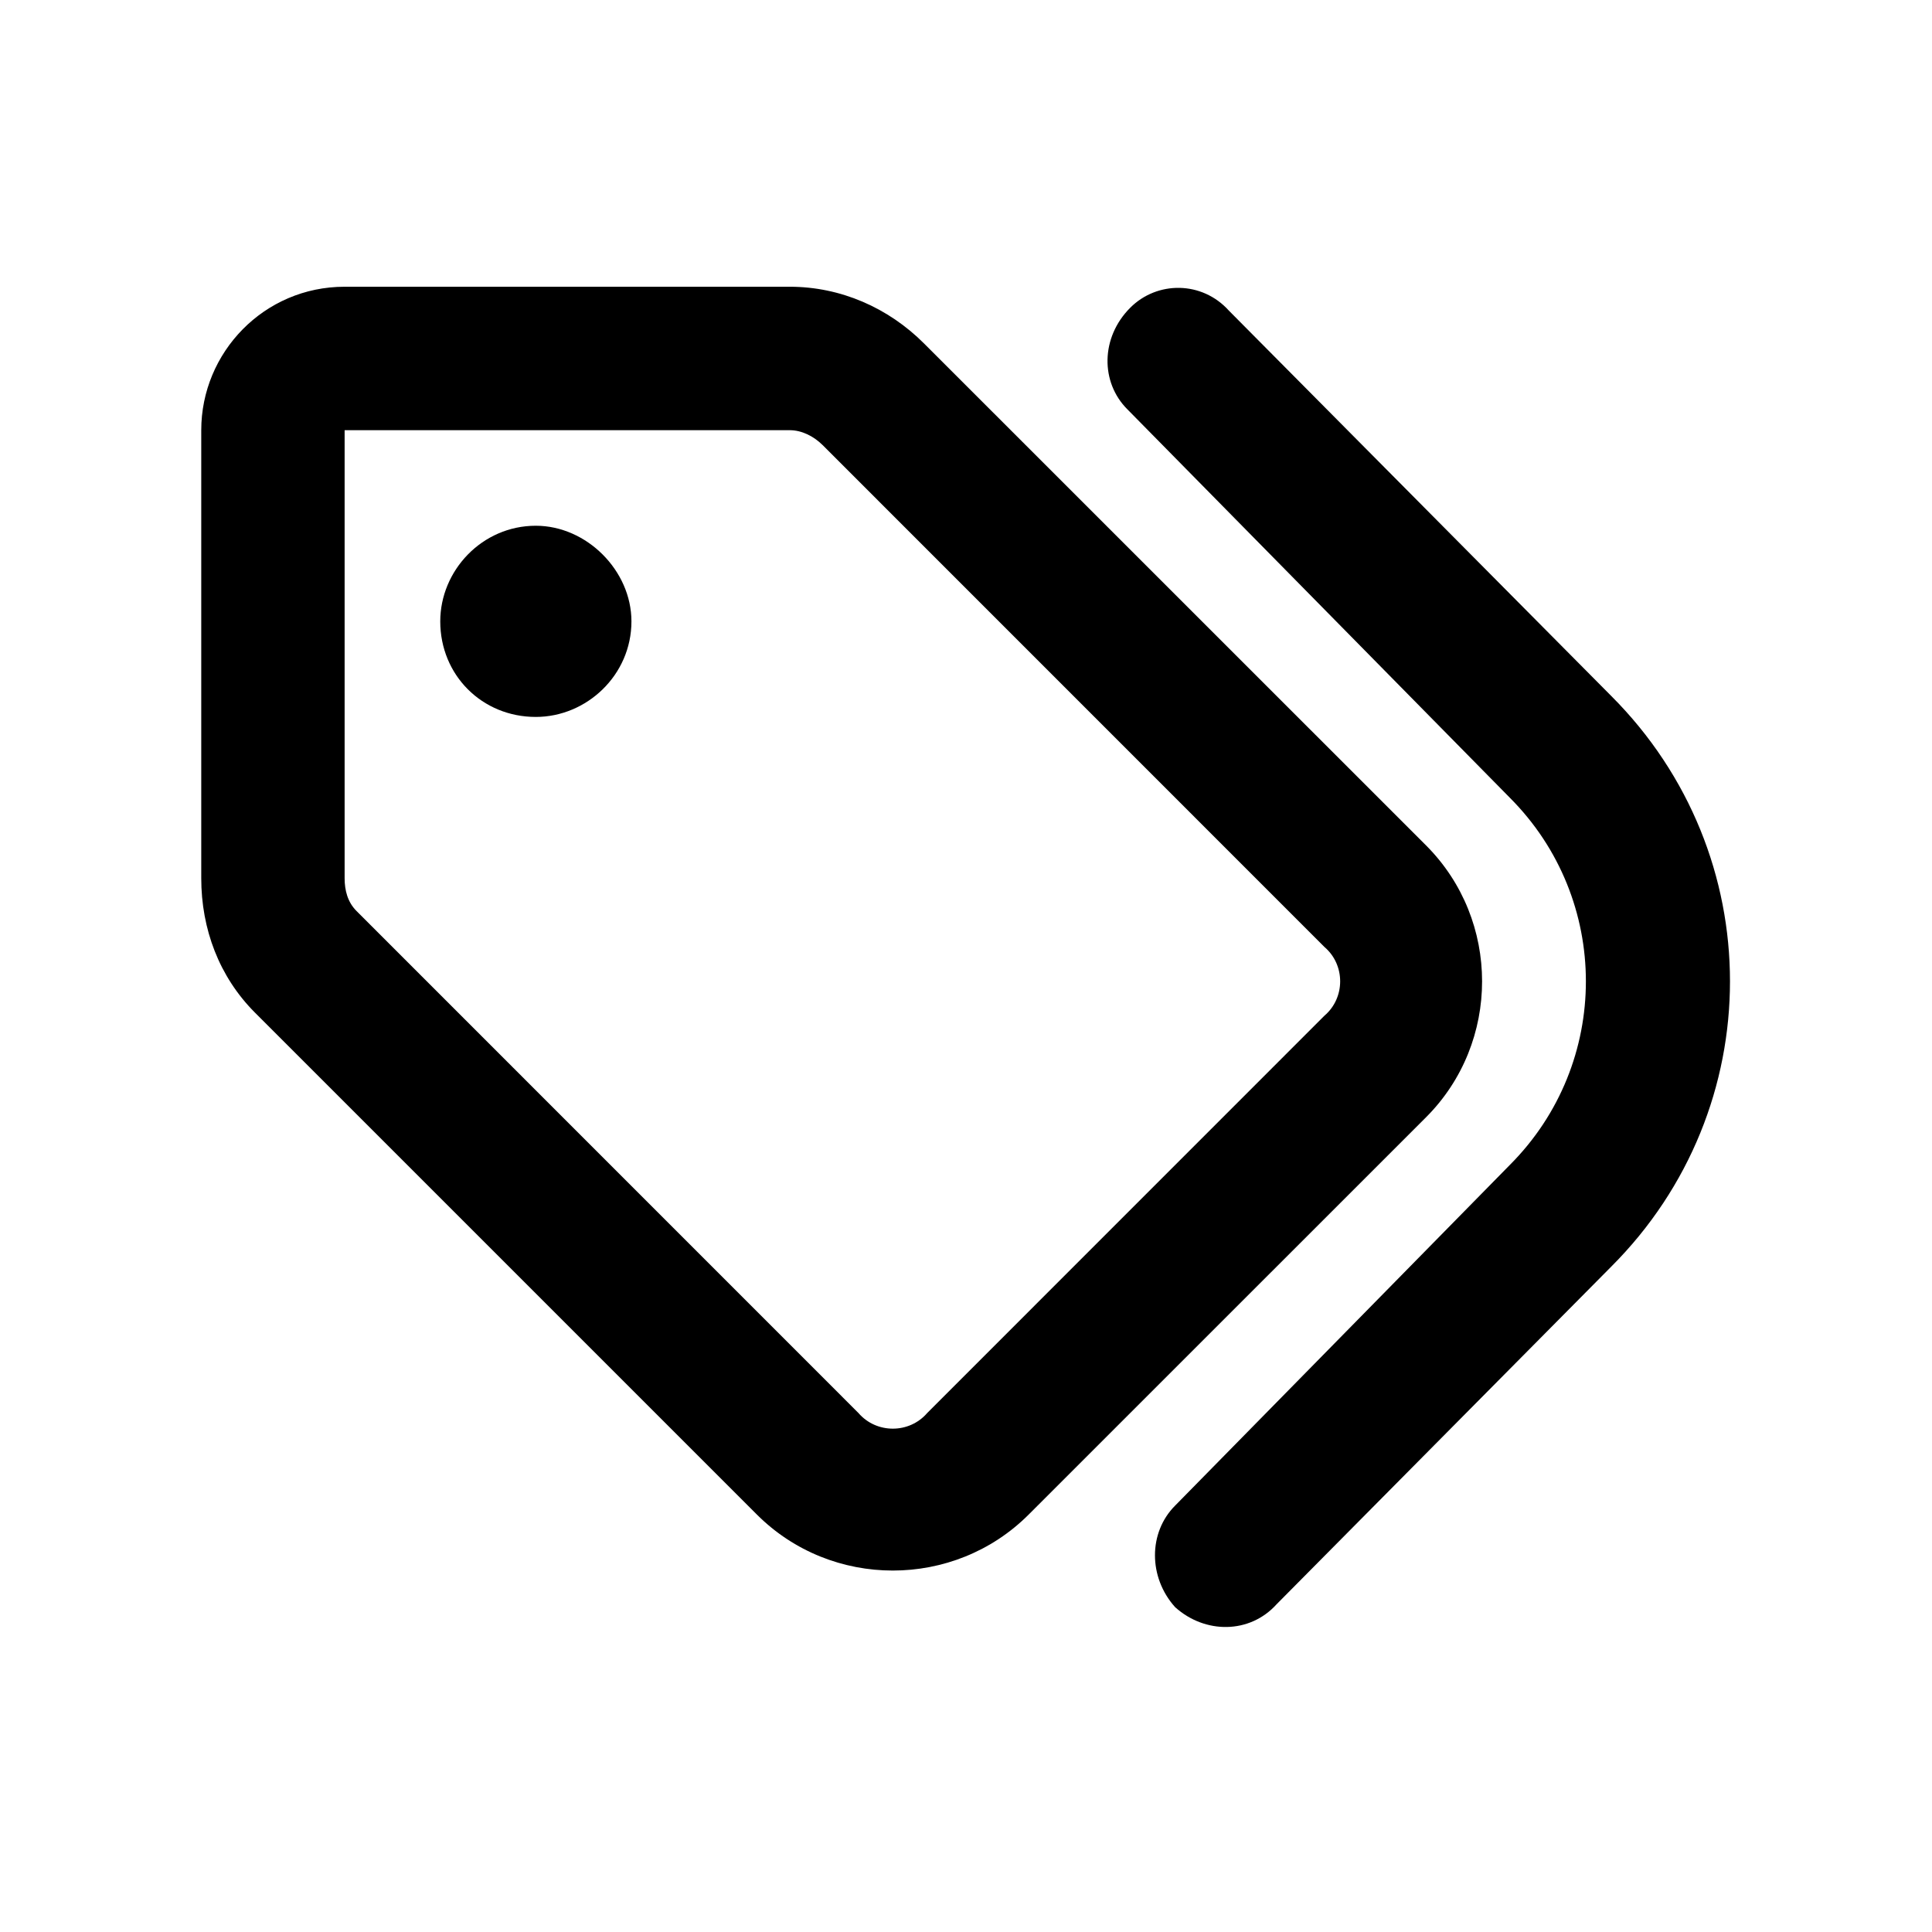 <svg width="24" height="24" viewBox="0 0 24 24" fill="currentColor" xmlns="http://www.w3.org/2000/svg">
<path d="M20.016 8.646C21.982 10.613 21.982 13.768 20.016 15.734L15.859 19.928C15.525 20.299 14.969 20.299 14.598 19.965C14.264 19.594 14.264 19.037 14.598 18.703L18.754 14.473C20.016 13.211 20.016 11.17 18.754 9.908L14.004 5.084C13.67 4.75 13.67 4.193 14.041 3.822C14.375 3.488 14.932 3.488 15.266 3.859L20.016 8.646ZM7.844 7.719C7.844 8.387 7.287 8.906 6.656 8.906C5.988 8.906 5.469 8.387 5.469 7.719C5.469 7.088 5.988 6.531 6.656 6.531C7.287 6.531 7.844 7.088 7.844 7.719ZM17.715 10.502C18.643 11.43 18.643 12.951 17.715 13.879L12.779 18.814C11.852 19.742 10.33 19.742 9.402 18.814L3.168 12.58C2.723 12.135 2.5 11.541 2.5 10.91V5.344C2.5 4.379 3.279 3.562 4.281 3.562H9.811C10.441 3.562 11.035 3.822 11.48 4.268L17.715 10.502ZM4.281 5.344V10.91C4.281 11.059 4.318 11.207 4.43 11.318L10.664 17.553C10.887 17.812 11.295 17.812 11.518 17.553L16.453 12.617C16.713 12.395 16.713 11.986 16.453 11.764L10.219 5.529C10.107 5.418 9.959 5.344 9.811 5.344H4.281Z" fill="currentColor"/>
</svg>

